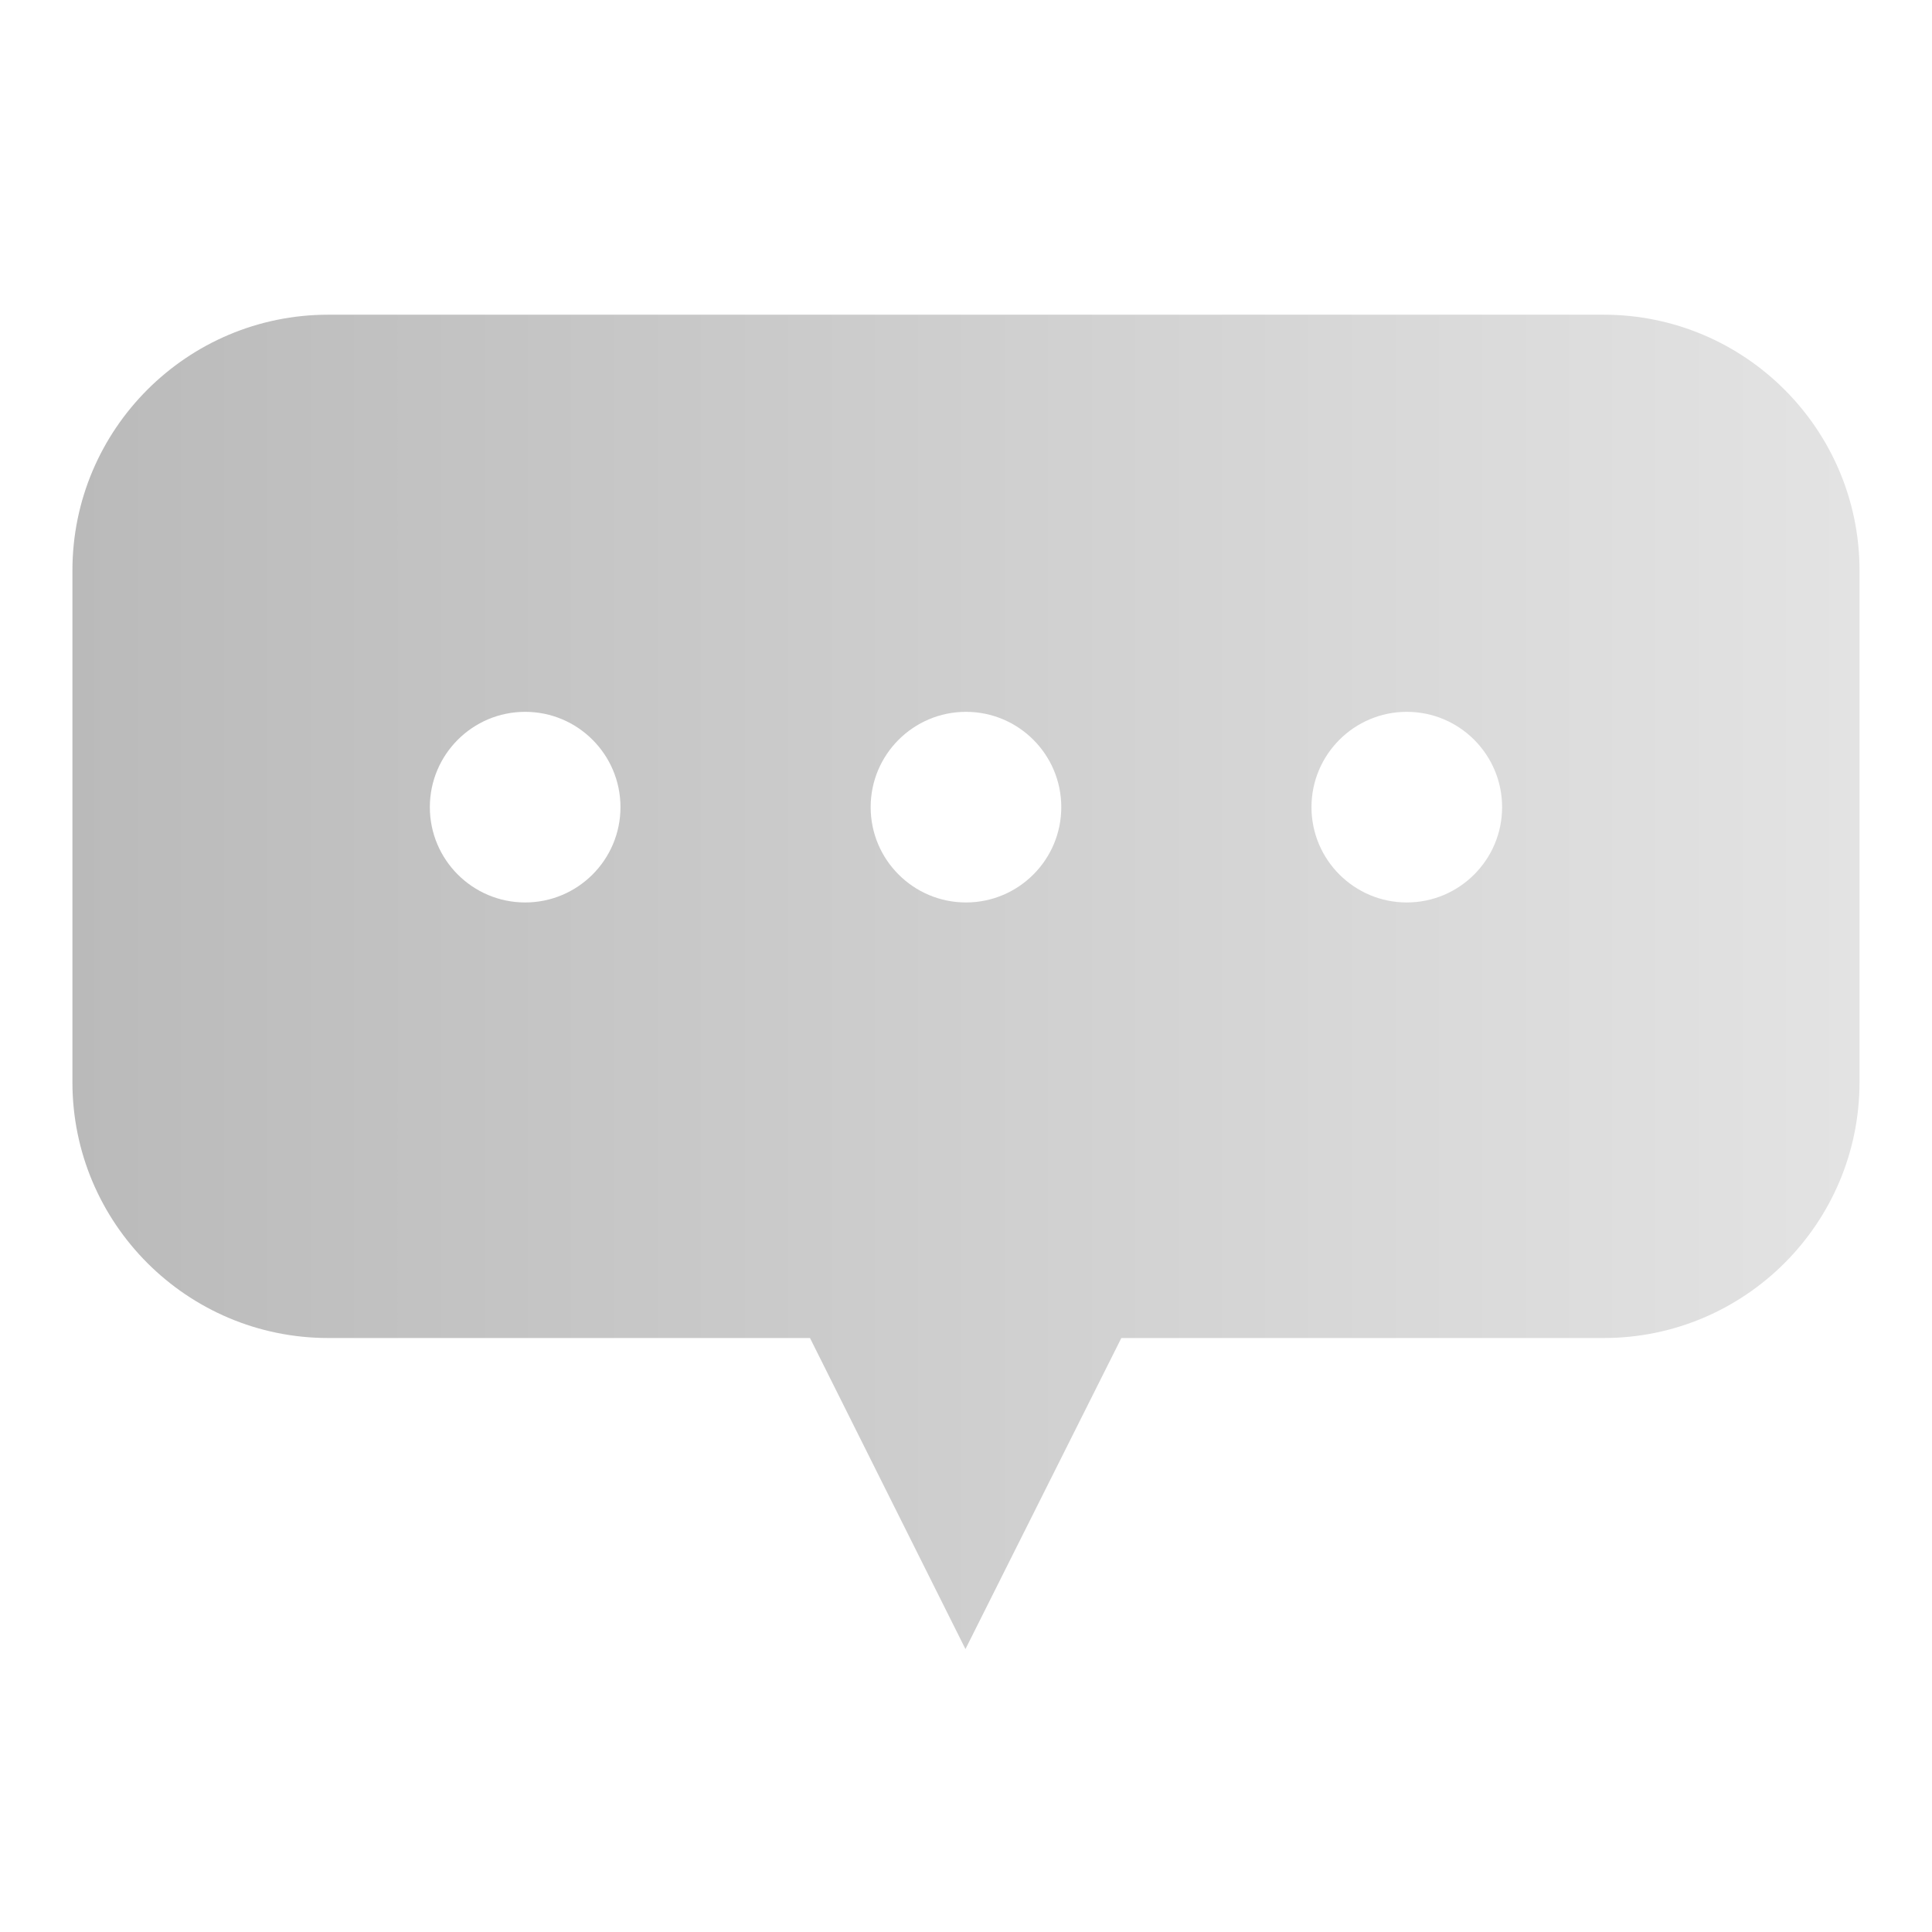 <svg width="72" height="72" viewBox="0 0 72 72" fill="none" xmlns="http://www.w3.org/2000/svg">
<path fill-rule="evenodd" clip-rule="evenodd" d="M69.299 21.262C69.299 16 65.027 11.728 59.765 11.728H12.233C6.971 11.728 2.699 16 2.699 21.262V40.33C2.699 45.592 6.971 49.864 12.233 49.864H30.186L35.98 61.456L41.789 49.864H59.765C65.027 49.864 69.299 45.592 69.299 40.33V21.262ZM35.999 26.528C37.96 26.528 39.551 28.12 39.551 30.08C39.551 32.04 37.96 33.632 35.999 33.632C34.039 33.632 32.447 32.04 32.447 30.08C32.447 28.12 34.039 26.528 35.999 26.528ZM52.427 26.528C54.388 26.528 55.979 28.12 55.979 30.08C55.979 32.04 54.388 33.632 52.427 33.632C50.467 33.632 48.875 32.04 48.875 30.08C48.875 28.12 50.467 26.528 52.427 26.528ZM19.571 26.528C21.532 26.528 23.123 28.12 23.123 30.08C23.123 32.04 21.532 33.632 19.571 33.632C17.611 33.632 16.019 32.04 16.019 30.08C16.019 28.12 17.611 26.528 19.571 26.528Z" fill="url(#paint0_linear_1793_26544)"/>
<defs>
<linearGradient id="paint0_linear_1793_26544" x1="2.699" y1="36.592" x2="68.966" y2="36.592" gradientUnits="userSpaceOnUse">
<stop stop-color="#BABABA"/>
<stop offset="1" stop-color="#E3E3E3"/>
</linearGradient>
</defs>
</svg>
